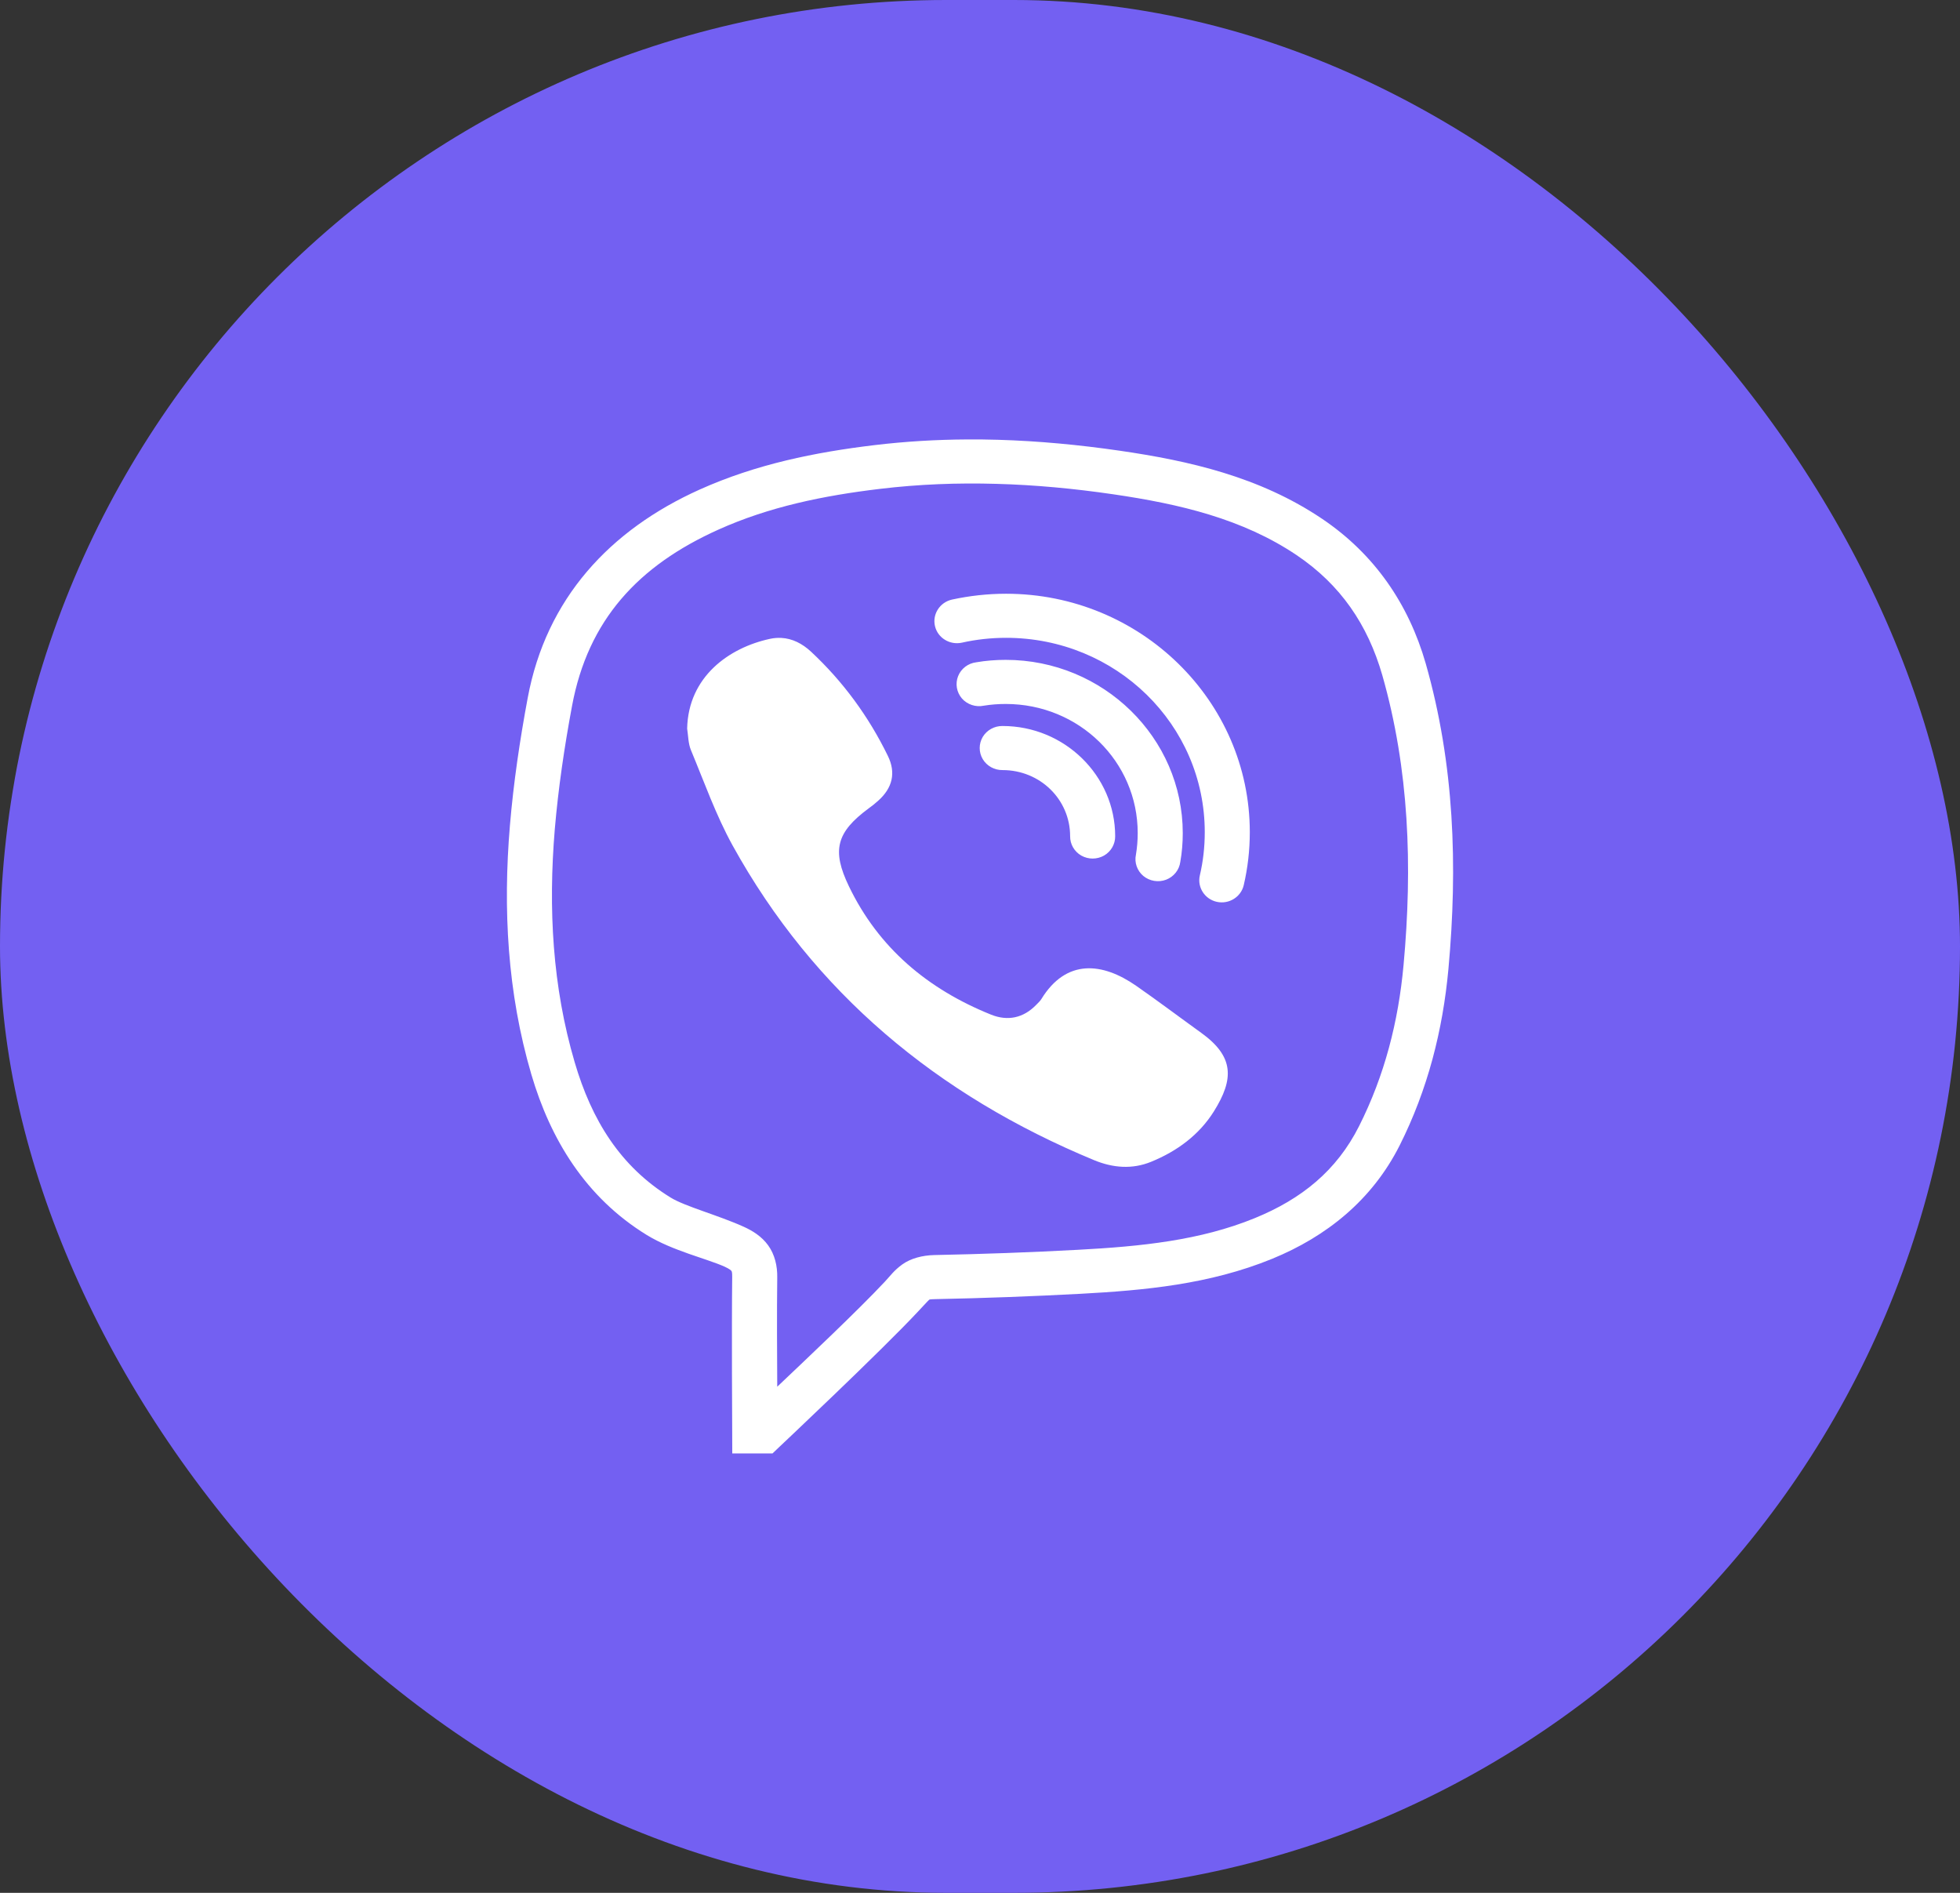 <svg width="58" height="56" viewBox="0 0 58 56" fill="none" xmlns="http://www.w3.org/2000/svg">
<rect x="0" y="0" width="58" height="56" fill="#333333" stroke="none"/>
<rect width="58" height="56" rx="28" fill="#7360F2"/>
<path d="M28.617 13.001C27.709 13.006 26.797 13.059 25.878 13.169C24.12 13.38 22.378 13.732 20.706 14.483C18.047 15.678 16.162 17.706 15.615 20.653C15.383 21.896 15.196 23.157 15.089 24.426C14.883 26.89 15.011 29.361 15.724 31.788C16.287 33.702 17.323 35.421 19.138 36.537C19.907 37.008 20.919 37.238 21.448 37.477C21.597 37.546 21.633 37.587 21.641 37.597C21.649 37.604 21.669 37.622 21.667 37.775C21.649 39.334 21.667 42.35 21.667 42.35L21.669 43H22.86L23.052 42.817C23.052 42.817 26.076 39.971 27.169 38.799C27.367 38.59 27.469 38.473 27.49 38.46C27.508 38.448 27.477 38.44 27.68 38.435C29.115 38.407 30.547 38.353 31.979 38.277C33.867 38.175 35.792 37.999 37.643 37.243C39.255 36.583 40.602 35.505 41.417 33.89C42.25 32.234 42.695 30.479 42.862 28.663C43.138 25.639 43.042 22.61 42.188 19.624C41.685 17.874 40.675 16.394 39.125 15.35C37.271 14.101 35.18 13.632 33.133 13.334C31.938 13.161 30.735 13.046 29.526 13.011C29.224 13.003 28.922 12.998 28.617 13.001ZM29.49 14.315C30.638 14.346 31.787 14.455 32.938 14.623C34.912 14.911 36.773 15.35 38.37 16.424C39.664 17.296 40.471 18.473 40.904 19.973C41.701 22.765 41.802 25.626 41.534 28.548C41.38 30.232 40.971 31.819 40.219 33.314C39.555 34.634 38.518 35.472 37.128 36.04C35.513 36.7 33.758 36.876 31.909 36.975C30.492 37.052 29.073 37.102 27.654 37.131C27.297 37.138 26.948 37.23 26.701 37.408C26.453 37.587 26.341 37.752 26.188 37.915C25.407 38.751 23.849 40.221 23 41.026C22.995 40.053 22.987 38.876 23 37.79C23.006 37.457 22.927 37.115 22.732 36.845C22.537 36.575 22.268 36.412 22.011 36.295C21.258 35.954 20.274 35.694 19.847 35.431C18.355 34.514 17.508 33.139 17.006 31.427C16.347 29.188 16.222 26.882 16.417 24.536C16.521 23.318 16.701 22.098 16.927 20.888C17.401 18.338 18.891 16.733 21.261 15.668C22.758 14.995 24.357 14.664 26.042 14.463C27.19 14.325 28.339 14.282 29.49 14.315ZM29.771 17.566C29.221 17.566 28.688 17.627 28.169 17.739C27.813 17.82 27.586 18.169 27.667 18.521C27.748 18.873 28.107 19.092 28.466 19.013C28.886 18.919 29.323 18.87 29.771 18.87C33.026 18.87 35.651 21.438 35.651 24.62C35.651 25.061 35.602 25.488 35.505 25.901C35.425 26.25 35.649 26.602 36.008 26.681C36.367 26.76 36.724 26.538 36.805 26.186C36.922 25.682 36.984 25.16 36.984 24.62C36.984 20.732 33.748 17.566 29.771 17.566ZM23.12 18.873C23.011 18.868 22.899 18.875 22.782 18.901C21.571 19.163 20.367 20.022 20.334 21.555C20.367 21.769 20.365 21.998 20.446 22.192C20.841 23.14 21.185 24.118 21.68 25.015C24.089 29.371 27.732 32.4 32.375 34.323C32.93 34.553 33.503 34.601 34.063 34.372C34.834 34.058 35.487 33.574 35.922 32.879C36.518 31.924 36.526 31.261 35.544 30.555C34.901 30.092 34.268 29.615 33.617 29.162C32.625 28.474 31.552 28.354 30.813 29.562C30.774 29.623 30.716 29.674 30.667 29.725C30.287 30.12 29.82 30.217 29.326 30.018C27.448 29.261 25.998 28.041 25.123 26.225C24.607 25.157 24.748 24.622 25.711 23.912C25.808 23.843 25.899 23.769 25.987 23.69C26.409 23.313 26.521 22.865 26.271 22.358C25.706 21.201 24.953 20.169 24 19.28C23.742 19.041 23.448 18.89 23.12 18.873ZM29.761 19.522C29.466 19.522 29.175 19.545 28.888 19.594C28.646 19.624 28.44 19.782 28.352 20.004C28.263 20.228 28.308 20.48 28.464 20.663C28.623 20.844 28.873 20.928 29.112 20.878C29.32 20.844 29.539 20.827 29.761 20.827C31.927 20.827 33.667 22.528 33.667 24.648C33.667 24.864 33.649 25.078 33.615 25.282C33.563 25.517 33.649 25.761 33.834 25.916C34.021 26.069 34.279 26.113 34.508 26.026C34.734 25.939 34.896 25.738 34.927 25.501C34.977 25.221 35 24.936 35 24.648C35 21.825 32.646 19.522 29.761 19.522ZM29.667 21.479C29.427 21.476 29.203 21.599 29.081 21.802C28.961 22.006 28.961 22.256 29.081 22.459C29.203 22.663 29.427 22.786 29.667 22.783C30.779 22.783 31.667 23.652 31.667 24.739C31.664 24.974 31.789 25.193 31.998 25.313C32.206 25.43 32.461 25.43 32.669 25.313C32.878 25.193 33.003 24.974 33 24.739C33 22.946 31.5 21.479 29.667 21.479Z" fill="white"/>
</svg>
